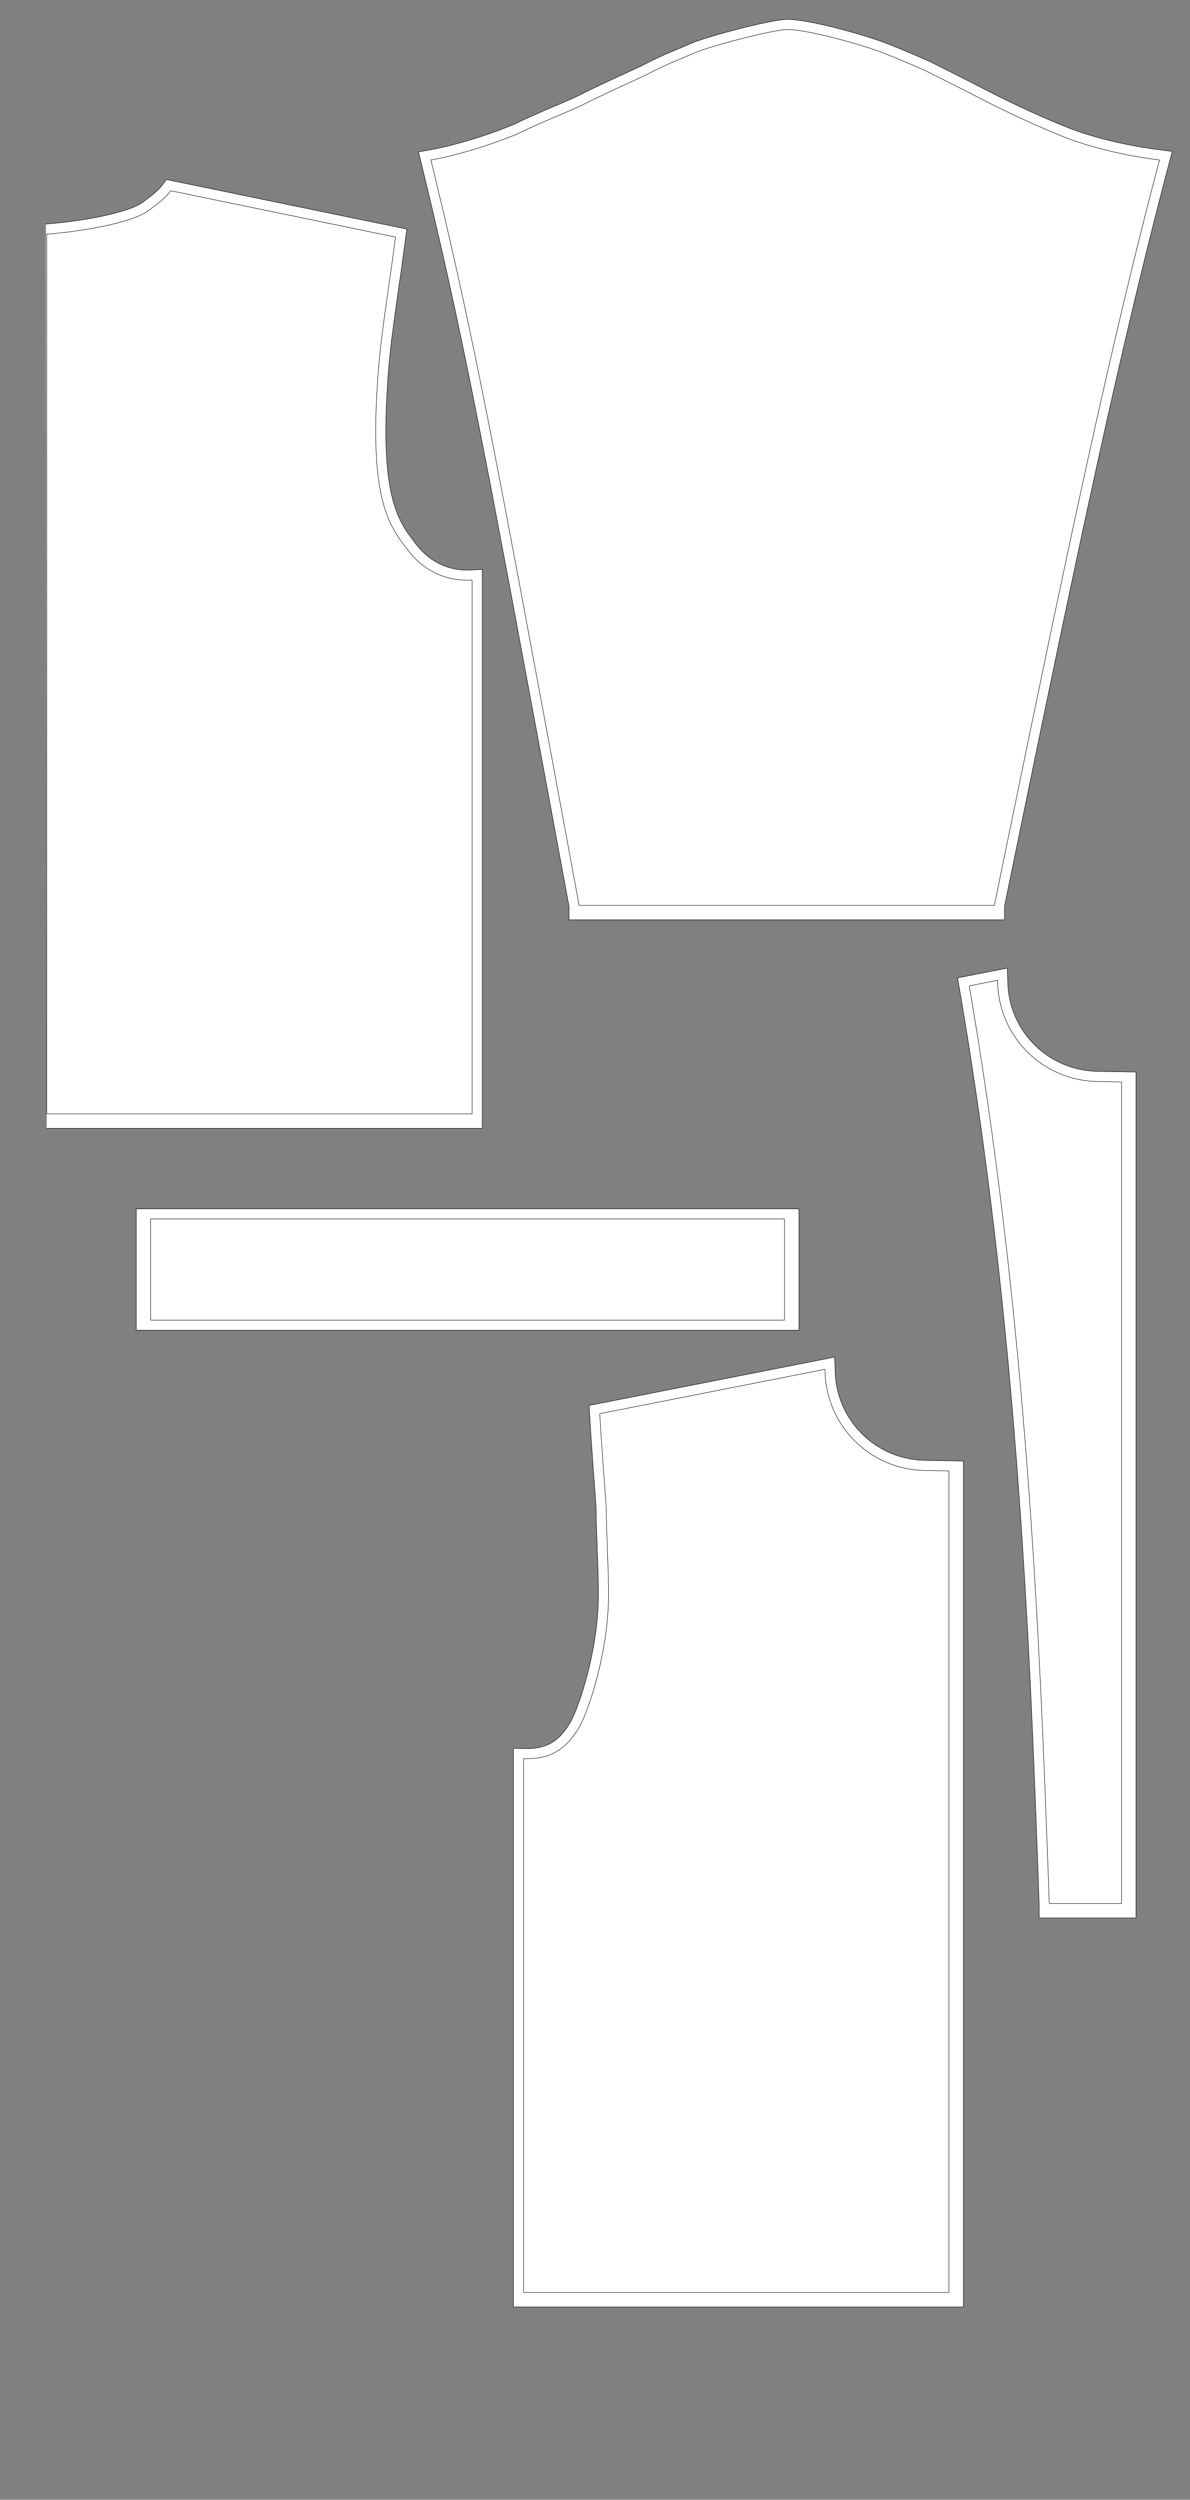 <?xml version="1.0" encoding="UTF-8" standalone="no"?>
<svg width="823.119mm" height="1729.05mm"
 xmlns="http://www.w3.org/2000/svg" xmlns:xlink="http://www.w3.org/1999/xlink"  version="1.2" baseProfile="tiny">
<rect width="100%" height="100%" fill="#808080" stroke="none"/>
<title>SVG Generator Example Drawing</title>
<desc>An SVG drawing created by the SVG Generator Example provided with Qt.</desc>
<defs>
</defs>
<g fill="none" stroke="black" stroke-width="1" fill-rule="evenodd" stroke-linecap="square" stroke-linejoin="bevel" >

<g fill="none" stroke="#000000" stroke-opacity="1" stroke-width="1.2" stroke-linecap="round" stroke-linejoin="round" transform="matrix(1,0,0,1,0,0)"
font-family="Arial" font-size="10.667" font-weight="400" font-style="normal" 
>
</g>

<g fill="none" stroke="#000000" stroke-opacity="1" stroke-width="1.2" stroke-linecap="round" stroke-linejoin="round" transform="matrix(1,0,0,1,0,0)"
font-family="Arial" font-size="10.667" font-weight="400" font-style="normal" 
>
</g>

<g fill="none" stroke="#000000" stroke-opacity="1" stroke-width="1.2" stroke-linecap="round" stroke-linejoin="round" transform="matrix(1,0,0,1,-1660.94,-52.804)"
font-family="Arial" font-size="10.667" font-weight="400" font-style="normal" 
>
</g>

<g fill="#ffffff" fill-opacity="1" stroke="#000000" stroke-opacity="1" stroke-width="1.2" stroke-linecap="square" stroke-linejoin="bevel" transform="matrix(1,0,0,1,-1660.94,-52.804)"
font-family="Arial" font-size="10.667" font-weight="400" font-style="normal" 
>
<path vector-effect="none" fill-rule="nonzero" d="M3717.72,130.022 L3722.57,129.998 L3733.99,130.698 L3747.21,132.221 L3761.98,134.483 L3786.35,139.013 L3822.02,146.972 L3859.15,156.388 L3895.62,166.595 L3929.34,176.926 L3958.19,186.715 L3969.8,191.134 L3996.41,201.729 L4048.24,223.416 L4078.24,236.693 L4088.8,241.807 L4122.81,258.849 L4181.95,288.655 L4204.99,300.528 L4222.92,309.807 L4256.98,327.047 L4289.09,342.831 L4319.46,357.3 L4348.29,370.597 L4375.8,382.862 L4415.16,399.721 L4440.18,409.921 L4452.1,414.63 L4478.23,423.905 L4506.79,432.89 L4537.44,441.449 L4569.85,449.448 L4603.67,456.751 L4638.58,463.224 L4674.24,468.732 L4692.26,471.033 L4679.43,519.708 L4654.07,618.341 L4628.97,718.809 L4604.03,821.438 L4579.13,926.554 L4554.17,1034.48 L4529.03,1145.54 L4503.6,1260.07 L4464.76,1438.53 L4410.89,1692.27 L4353.91,1965.73 L4292.94,2261.5 L4260.46,2419.66 L3174.98,2419.66 L3101.12,2020.59 L3015.88,1562.57 L2968.52,1312.96 L2936.84,1150.72 L2916.81,1050.67 L2897.37,956.095 L2878.22,865.583 L2859.06,777.742 L2839.57,691.176 L2819.45,604.491 L2798.38,516.289 L2787.35,471.033 L2796.42,469.406 L2814.76,465.706 L2842.45,459.349 L2878.98,449.602 L2914.05,439.044 L2946.57,428.28 L2975.46,417.911 L2999.63,408.542 L3017.99,400.776 L3024.34,397.787 L3036.57,391.916 L3060.55,380.894 L3095.32,365.658 L3138.48,347.351 L3167.84,334.49 L3185.92,326.058 L3194.38,321.841 L3218.83,309.64 L3266.89,286.924 L3311.12,266.637 L3348.4,249.228 L3362.96,241.892 L3371.05,237.752 L3387.25,229.882 L3411.17,218.949 L3454.87,200.416 L3476.33,191.261 L3480.36,189.53 L3490.63,185.642 L3510.01,179.079 L3542.23,169.333 L3578.66,159.23 L3616.45,149.535 L3652.75,141.013 L3684.69,134.429 L3703.78,131.326 L3713.81,130.205 L3717.72,130.022 M3717.04,103.568 L3723.32,103.537 L3736.31,104.335 L3750.72,105.995 L3766.4,108.395 L3791.65,113.088 L3828.15,121.233 L3865.96,130.823 L3903.06,141.204 L3937.46,151.745 L3967.15,161.816 L3979.4,166.479 L4006.41,177.234 L4058.7,199.114 L4089.37,212.684 L4100.5,218.075 L4134.69,235.21 L4193.96,265.083 L4217.13,277.021 L4234.97,286.256 L4268.79,303.372 L4300.62,319.017 L4330.69,333.345 L4359.22,346.501 L4386.4,358.619 L4425.36,375.31 L4450.03,385.367 L4461.39,389.852 L4486.63,398.812 L4514.32,407.524 L4544.17,415.859 L4575.81,423.669 L4608.88,430.808 L4643.02,437.138 L4677.94,442.533 L4725.53,448.612 L4705.03,526.374 L4679.71,624.841 L4654.66,725.139 L4629.75,827.612 L4604.89,932.584 L4579.96,1040.38 L4554.84,1151.33 L4529.44,1265.75 L4490.63,1444.09 L4436.78,1697.72 L4379.81,1971.1 L4318.85,2266.83 L4286.92,2422.35 L4286.92,2457.45 L3148.52,2457.45 L3148.52,2422.09 L3075.11,2025.42 L2989.88,1567.45 L2942.54,1317.96 L2910.89,1155.85 L2890.88,1055.94 L2871.47,961.496 L2852.36,871.14 L2833.23,783.467 L2813.78,697.073 L2793.7,610.555 L2772.67,522.497 L2754.97,449.96 L2791.47,443.415 L2809.18,439.842 L2836.08,433.667 L2871.76,424.148 L2906.08,413.815 L2937.95,403.267 L2966.21,393.123 L2989.69,384.019 L3007.2,376.614 L3012.98,373.892 L3025.32,367.969 L3049.72,356.756 L3084.85,341.363 L3128.01,323.056 L3156.94,310.381 L3174.43,302.225 L3182.58,298.165 L3207.27,285.842 L3255.72,262.94 L3300.01,242.627 L3336.85,225.423 L3350.98,218.302 L3359.24,214.076 L3375.97,205.949 L3400.5,194.735 L3444.51,176.071 L3465.92,166.936 L3470.46,164.99 L3481.7,160.733 L3501.94,153.881 L3534.86,143.921 L3571.83,133.667 L3610.14,123.841 L3647.05,115.174 L3679.9,108.405 L3700.19,105.106 L3711.72,103.817 L3717.04,103.568"/>
</g>

<g fill="none" stroke="#000000" stroke-opacity="1" stroke-width="1.2" stroke-linecap="round" stroke-linejoin="round" transform="matrix(1,0,0,1,-1660.94,-52.804)"
font-family="Arial" font-size="10.667" font-weight="400" font-style="normal" 
>
</g>

<g fill="none" stroke="#000000" stroke-opacity="1" stroke-width="1.2" stroke-linecap="round" stroke-linejoin="round" transform="matrix(1,0,0,1,76.802,427.235)"
font-family="Arial" font-size="10.667" font-weight="400" font-style="normal" 
>
</g>

<g fill="#ffffff" fill-opacity="1" stroke="#000000" stroke-opacity="1" stroke-width="1.2" stroke-linecap="square" stroke-linejoin="bevel" transform="matrix(1,0,0,1,76.802,427.235)"
font-family="Arial" font-size="10.667" font-weight="400" font-style="normal" 
>
<path vector-effect="none" fill-rule="nonzero" d="M45.297,184.833 L65.226,183.245 L105.597,178.848 L145.591,173.121 L174.605,168.012 L193.286,164.295 L211.252,160.331 L228.367,156.14 L244.491,151.741 L259.487,147.153 L273.217,142.395 L285.544,137.486 L296.328,132.445 L305.434,127.292 L309.235,124.676 L318.662,117.85 L336.079,104.559 L347.71,94.715 L354.765,88.14 L361.166,81.515 L366.859,74.804 L369.392,71.399 L957.217,192.597 L946.614,270.96 L929.838,388.425 L920.474,459.419 L915.432,505.257 L911.322,553.302 L908.049,606.806 L906.727,637.053 L905.853,661.316 L905.316,705.987 L906.126,746.291 L908.161,782.514 L911.3,814.946 L915.421,843.874 L920.404,869.585 L926.128,892.368 L932.471,912.51 L939.312,930.3 L946.53,946.025 L954.005,959.972 L961.614,972.431 L969.238,983.688 L980.47,999.011 L987.544,1008.46 L991.782,1014.06 L1000.6,1024.58 L1009.82,1034.25 L1019.39,1043.11 L1029.29,1051.15 L1039.5,1058.39 L1049.98,1064.85 L1060.7,1070.53 L1071.64,1075.45 L1082.75,1079.62 L1094.03,1083.05 L1105.42,1085.76 L1116.92,1087.75 L1128.47,1089.05 L1140.07,1089.65 L1151.67,1089.59 L1157.46,1089.27 L1157.46,2484.75 L45.297,2484.75 L45.297,184.833 M43.197,158.459 L62.742,156.902 L102.288,152.595 L141.421,146.992 L169.728,142.007 L187.854,138.4 L205.255,134.561 L221.737,130.525 L237.137,126.324 L251.283,121.996 L263.987,117.593 L275.039,113.192 L284.193,108.913 L291.391,104.84 L293.975,103.061 L302.877,96.616 L319.497,83.933 L330.135,74.929 L336.22,69.258 L341.545,63.747 L346.137,58.334 L358.224,42.084 L986.745,171.672 L972.819,274.604 L956.049,392.025 L946.741,462.595 L941.766,507.831 L937.709,555.238 L934.47,608.192 L933.163,638.107 L932.304,661.952 L931.776,705.88 L932.568,745.283 L934.546,780.497 L937.576,811.804 L941.52,839.488 L946.24,863.841 L951.597,885.165 L957.459,903.78 L963.705,920.023 L970.235,934.246 L976.972,946.818 L983.869,958.111 L990.867,968.445 L1001.73,983.26 L1008.69,992.551 L1012.48,997.576 L1020.34,1006.93 L1028.4,1015.4 L1036.73,1023.1 L1045.3,1030.07 L1054.11,1036.32 L1063.13,1041.87 L1072.34,1046.75 L1081.72,1050.97 L1091.26,1054.55 L1100.94,1057.5 L1110.75,1059.83 L1120.65,1061.55 L1130.64,1062.67 L1140.68,1063.19 L1150.88,1063.13 L1183.92,1061.35 L1183.92,2522.55 L45.297,2522.55"/>
</g>

<g fill="none" stroke="#000000" stroke-opacity="1" stroke-width="1.2" stroke-linecap="round" stroke-linejoin="round" transform="matrix(1,0,0,1,76.802,427.235)"
font-family="Arial" font-size="10.667" font-weight="400" font-style="normal" 
>
</g>

<g fill="none" stroke="#000000" stroke-opacity="1" stroke-width="1.2" stroke-linecap="round" stroke-linejoin="round" transform="matrix(1,0,0,1,662.45,2491.4)"
font-family="Arial" font-size="10.667" font-weight="400" font-style="normal" 
>
</g>

<g fill="#ffffff" fill-opacity="1" stroke="#000000" stroke-opacity="1" stroke-width="1.2" stroke-linecap="square" stroke-linejoin="bevel" transform="matrix(1,0,0,1,662.45,2491.4)"
font-family="Arial" font-size="10.667" font-weight="400" font-style="normal" 
>
<path vector-effect="none" fill-rule="nonzero" d="M1945.53,71.399 L1946.19,90.032 L1948.16,108.572 L1951.42,126.928 L1955.98,145.007 L1961.79,162.721 L1968.84,179.981 L1977.09,196.702 L1986.5,212.8 L1997.01,228.196 L2008.59,242.812 L2021.16,256.577 L2034.68,269.422 L2049.06,281.284 L2064.24,292.102 L2080.15,301.824 L2096.71,310.402 L2113.82,317.791 L2131.42,323.957 L2149.41,328.868 L2167.69,332.5 L2186.19,334.835 L2204.81,335.861 L2269.62,337.157 L2269.62,2484.75 L2080.65,2484.75 L2076.5,2370.04 L2069.48,2184.33 L2064.11,2053.95 L2057.94,1918.3 L2050.8,1777.7 L2042.51,1632.48 L2032.89,1482.98 L2021.74,1329.53 L2012.22,1211.94 L2005.34,1132.56 L1997.98,1052.38 L1990.12,971.433 L1981.72,889.77 L1972.78,807.43 L1963.27,724.453 L1953.16,640.881 L1942.44,556.756 L1931.07,472.118 L1919.04,387.009 L1906.33,301.471 L1892.91,215.544 L1878.75,129.27 L1871.36,86.005 L1945.53,71.399 M1970.88,39.443 L1972.59,88.167 L1974.37,104.852 L1977.31,121.37 L1981.41,137.64 L1986.64,153.581 L1992.98,169.114 L2000.41,184.161 L2008.87,198.648 L2018.33,212.503 L2028.75,225.657 L2040.07,238.044 L2052.23,249.604 L2065.17,260.278 L2078.84,270.014 L2093.15,278.763 L2108.05,286.482 L2123.45,293.132 L2139.29,298.681 L2155.47,303.1 L2171.93,306.368 L2188.58,308.469 L2205.76,309.416 L2307.42,311.147 L2307.42,2522.55 L2054.19,2522.55 L2054.19,2485.23 L2050.07,2371.02 L2043.05,2185.38 L2037.68,2055.1 L2031.52,1919.57 L2024.39,1779.12 L2016.1,1634.09 L2006.49,1484.79 L1995.36,1331.55 L1985.86,1214.15 L1978.99,1134.91 L1971.64,1054.86 L1963.79,974.065 L1955.41,892.551 L1946.49,810.365 L1936.99,727.549 L1926.91,644.143 L1916.2,560.189 L1904.86,475.73 L1892.86,390.805 L1880.17,305.457 L1866.78,219.727 L1852.66,133.639 L1840.94,65.031 L1970.88,39.443"/>
</g>

<g fill="none" stroke="#000000" stroke-opacity="1" stroke-width="1.2" stroke-linecap="round" stroke-linejoin="round" transform="matrix(1,0,0,1,662.45,2491.4)"
font-family="Arial" font-size="10.667" font-weight="400" font-style="normal" 
>
</g>

<g fill="none" stroke="#000000" stroke-opacity="1" stroke-width="1.2" stroke-linecap="round" stroke-linejoin="round" transform="matrix(1,0,0,1,-2294.59,666.471)"
font-family="Arial" font-size="10.667" font-weight="400" font-style="normal" 
>
</g>

<g fill="#ffffff" fill-opacity="1" stroke="#000000" stroke-opacity="1" stroke-width="1.2" stroke-linecap="square" stroke-linejoin="bevel" transform="matrix(1,0,0,1,-2294.59,666.471)"
font-family="Arial" font-size="10.667" font-weight="400" font-style="normal" 
>
<path vector-effect="none" fill-rule="nonzero" d="M2688.5,2520.15 L4345.47,2520.15 L4345.47,2784.72 L2688.5,2784.72 L2688.5,2520.15 M2650.71,2493.7 L4383.26,2493.7 L4383.26,2811.18 L2650.71,2811.18 L2650.71,2493.7"/>
</g>

<g fill="none" stroke="#000000" stroke-opacity="1" stroke-width="1.2" stroke-linecap="round" stroke-linejoin="round" transform="matrix(1,0,0,1,-2294.59,666.471)"
font-family="Arial" font-size="10.667" font-weight="400" font-style="normal" 
>
</g>

<g fill="none" stroke="#000000" stroke-opacity="1" stroke-width="1.2" stroke-linecap="round" stroke-linejoin="round" transform="matrix(1,0,0,1,211.213,3508.3)"
font-family="Arial" font-size="10.667" font-weight="400" font-style="normal" 
>
</g>

<g fill="#ffffff" fill-opacity="1" stroke="#000000" stroke-opacity="1" stroke-width="1.2" stroke-linecap="square" stroke-linejoin="bevel" transform="matrix(1,0,0,1,211.213,3508.3)"
font-family="Arial" font-size="10.667" font-weight="400" font-style="normal" 
>
<path vector-effect="none" fill-rule="nonzero" d="M2269.62,2484.75 L1157.46,2484.75 L1157.46,1089.27 L1163.82,1089.46 L1176.05,1089.26 L1187.72,1088.38 L1198.84,1086.82 L1209.45,1084.58 L1219.57,1081.65 L1229.21,1078.02 L1238.41,1073.7 L1247.19,1068.68 L1255.58,1062.96 L1263.6,1056.54 L1271.26,1049.41 L1278.61,1041.57 L1285.66,1033.01 L1292.44,1023.74 L1298.96,1013.75 L1302.13,1008.46 L1304.35,1004.57 L1309.23,994.898 L1314.55,983.063 L1320.22,969.215 L1326.13,953.501 L1332.19,936.068 L1338.29,917.062 L1344.33,896.631 L1350.22,874.921 L1355.85,852.08 L1361.12,828.253 L1365.93,803.589 L1370.18,778.233 L1373.77,752.333 L1376.6,726.036 L1378.58,699.488 L1379.17,686.164 L1379.56,673.82 L1379.73,647.784 L1378.97,605.835 L1376.71,543.634 L1374.33,474.308 L1373.57,436.566 L1373.22,426.672 L1370.54,388.898 L1365.97,327.851 L1360.01,241.65 L1356.65,187.365 L1945.53,71.399 L1946.19,90.032 L1948.16,108.572 L1951.42,126.928 L1955.98,145.007 L1961.79,162.721 L1968.84,179.981 L1977.09,196.702 L1986.5,212.8 L1997.01,228.196 L2008.59,242.812 L2021.16,256.577 L2034.68,269.422 L2049.06,281.284 L2064.24,292.102 L2080.15,301.824 L2096.71,310.402 L2113.82,317.791 L2131.42,323.957 L2149.41,328.868 L2167.69,332.5 L2186.19,334.835 L2204.81,335.861 L2269.62,337.157 L2269.62,2484.75 M2307.42,2522.55 L1131,2522.55 L1131,1062.04 L1163.99,1062.99 L1174.85,1062.82 L1184.89,1062.06 L1194.26,1060.75 L1203.02,1058.9 L1211.21,1056.52 L1218.92,1053.63 L1226.21,1050.2 L1233.16,1046.23 L1239.83,1041.68 L1246.29,1036.5 L1252.58,1030.66 L1258.73,1024.09 L1264.75,1016.78 L1270.67,1008.69 L1276.53,999.721 L1279.29,995.104 L1281.03,992.049 L1285.34,983.509 L1290.24,972.621 L1295.59,959.543 L1301.25,944.5 L1307.09,927.683 L1313.01,909.267 L1318.88,889.417 L1324.6,868.294 L1330.08,846.058 L1335.21,822.863 L1339.89,798.867 L1344.02,774.227 L1347.51,749.098 L1350.25,723.637 L1352.16,697.921 L1352.73,685.156 L1353.11,673.311 L1353.27,647.938 L1352.52,606.557 L1350.27,544.568 L1347.88,475.026 L1347.13,437.3 L1346.8,428.078 L1344.16,390.823 L1339.58,329.752 L1333.61,243.379 L1328.82,165.882 L1970.88,39.443 L1972.59,88.167 L1974.37,104.852 L1977.31,121.37 L1981.41,137.64 L1986.64,153.581 L1992.98,169.114 L2000.41,184.161 L2008.87,198.648 L2018.33,212.503 L2028.75,225.657 L2040.07,238.044 L2052.23,249.604 L2065.17,260.278 L2078.84,270.014 L2093.15,278.763 L2108.05,286.482 L2123.45,293.132 L2139.29,298.681 L2155.47,303.1 L2171.93,306.368 L2188.58,308.469 L2205.76,309.416 L2307.42,311.147 L2307.42,2522.55"/>
</g>

<g fill="none" stroke="#000000" stroke-opacity="1" stroke-width="1.2" stroke-linecap="round" stroke-linejoin="round" transform="matrix(1,0,0,1,211.213,3508.3)"
font-family="Arial" font-size="10.667" font-weight="400" font-style="normal" 
>
</g>

<g fill="none" stroke="#000000" stroke-opacity="1" stroke-width="1.2" stroke-linecap="round" stroke-linejoin="round" transform="matrix(1,0,0,1,0,0)"
font-family="Arial" font-size="10.667" font-weight="400" font-style="normal" 
>
</g>
</g>
</svg>
